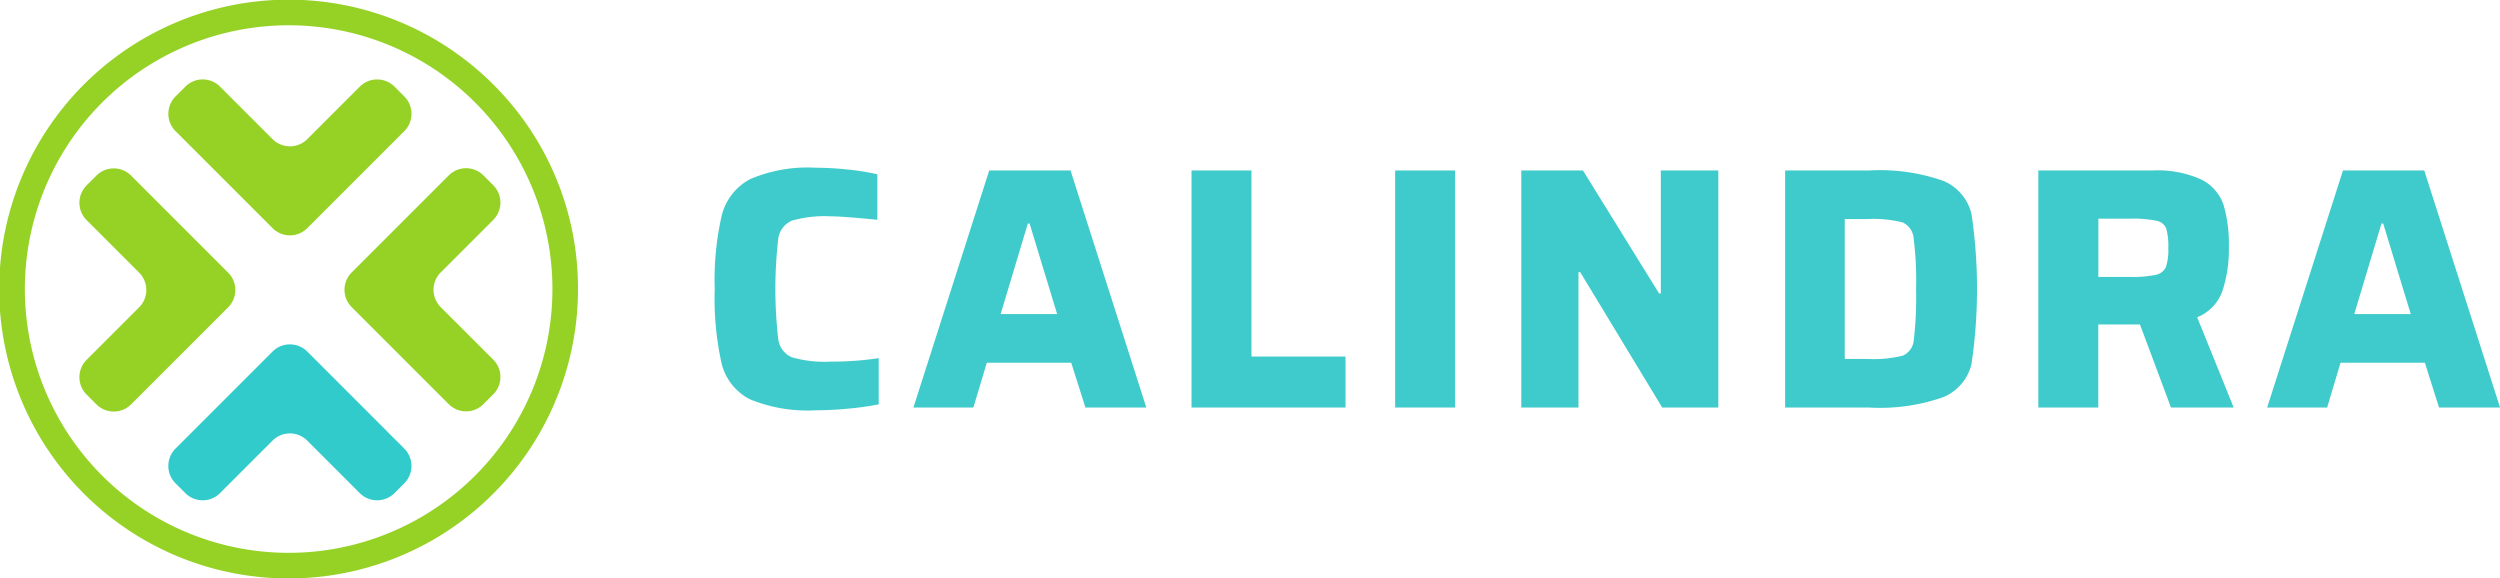 <svg xmlns="http://www.w3.org/2000/svg" width="196" height="45.316" viewBox="0 0 196 45.316"><defs><style>.a{fill:#96d226;}.b{fill:#32cbcb;}.c{fill:#3FCBCB;}</style></defs><g transform="translate(0 0)"><g transform="translate(0 0)"><path class="a" d="M100.98,1598.763l4.118,4.118a1.923,1.923,0,0,1,0,2.72l-4.118,4.118a1.923,1.923,0,0,0,0,2.72l.77.77a1.923,1.923,0,0,0,2.72,0l5.478-5.478,2.13-2.13a1.923,1.923,0,0,0,0-2.72l-2.13-2.13-5.478-5.478a1.923,1.923,0,0,0-2.72,0l-.77.77A1.924,1.924,0,0,0,100.98,1598.763Z" transform="translate(-94.191 -1581.507)"/><path class="a" d="M137.875,1561.868l4.118,4.117a1.924,1.924,0,0,0,2.72,0l4.117-4.117a1.924,1.924,0,0,1,2.72,0l.77.77a1.924,1.924,0,0,1,0,2.72l-5.478,5.478-2.13,2.13a1.924,1.924,0,0,1-2.72,0l-2.13-2.13-5.478-5.478a1.924,1.924,0,0,1,0-2.72l.77-.77A1.923,1.923,0,0,1,137.875,1561.868Z" transform="translate(-120.622 -1555.077)"/><path class="a" d="M211.625,1609.645l-4.118-4.117a1.923,1.923,0,0,1,0-2.72l4.118-4.117a1.924,1.924,0,0,0,0-2.72l-.77-.77a1.924,1.924,0,0,0-2.72,0l-5.478,5.478-2.13,2.13a1.923,1.923,0,0,0,0,2.72l2.13,2.13,5.478,5.478a1.924,1.924,0,0,0,2.72,0l.77-.77A1.924,1.924,0,0,0,211.625,1609.645Z" transform="translate(-172.955 -1581.45)"/><path class="b" d="M148.815,1672.455l-4.117-4.117a1.923,1.923,0,0,0-2.72,0l-4.118,4.117a1.923,1.923,0,0,1-2.72,0l-.77-.77a1.924,1.924,0,0,1,0-2.72l5.478-5.478,2.13-2.13a1.924,1.924,0,0,1,2.72,0l2.13,2.13,5.478,5.478a1.924,1.924,0,0,1,0,2.72l-.77.77A1.924,1.924,0,0,1,148.815,1672.455Z" transform="translate(-120.61 -1633.795)"/><path class="a" d="M109.288,1538.112a22.689,22.689,0,1,0,6.627,16.025A22.515,22.515,0,0,0,109.288,1538.112Zm-1.419,30.631a20.68,20.68,0,1,1,6.041-14.606A20.68,20.68,0,0,1,107.869,1568.743Z" transform="translate(-70.6 -1531.474)"/></g><g transform="translate(56.033 13.15)"><path class="c" d="M349.533,1613.34q-1.391.135-2.606.135a11.815,11.815,0,0,1-5.186-.864,4.294,4.294,0,0,1-2.215-2.809,23.385,23.385,0,0,1-.54-5.834,22.573,22.573,0,0,1,.554-5.78,4.433,4.433,0,0,1,2.228-2.836,11.426,11.426,0,0,1,5.159-.891,23.554,23.554,0,0,1,2.566.149,18.22,18.22,0,0,1,2.242.365v3.565q-2.755-.27-3.646-.27a9.3,9.3,0,0,0-3.052.338,1.793,1.793,0,0,0-1.067,1.4,34.241,34.241,0,0,0,0,7.914,1.79,1.79,0,0,0,1.067,1.4,9.282,9.282,0,0,0,3.052.338,24.7,24.7,0,0,0,3.754-.27v3.62A22.62,22.62,0,0,1,349.533,1613.34Z" transform="translate(-338.985 -1594.46)"/><path class="c" d="M427.112,1614.078,426,1610.567h-6.618l-1.053,3.511h-4.7l5.942-18.583h6.375l5.942,18.583Zm-4.376-14.424H422.6l-2.134,7.1h4.43Z" transform="translate(-398.049 -1595.279)"/><path class="c" d="M518.037,1614.078v-18.583h4.7v14.586h7.374v4Z" transform="translate(-480.655 -1595.279)"/><path class="c" d="M594.5,1614.078v-18.583h4.7v18.583Z" transform="translate(-541.153 -1595.279)"/><path class="c" d="M652.9,1614.078l-6.428-10.615h-.135v10.615h-4.484v-18.583h4.835l5.969,9.643h.135v-9.643H657.3v18.583Z" transform="translate(-578.617 -1595.279)"/><path class="c" d="M740.948,1595.495h6.564a14.95,14.95,0,0,1,5.861.824,3.753,3.753,0,0,1,2.188,2.593,40.144,40.144,0,0,1,0,11.75,3.752,3.752,0,0,1-2.188,2.593,14.941,14.941,0,0,1-5.861.824h-6.564Zm6.456,14.775a9.507,9.507,0,0,0,2.768-.257,1.46,1.46,0,0,0,.865-1.242,28.314,28.314,0,0,0,.176-3.984,26.3,26.3,0,0,0-.189-3.97,1.5,1.5,0,0,0-.878-1.256,9.388,9.388,0,0,0-2.741-.257h-1.783v10.966Z" transform="translate(-657.027 -1595.279)"/><path class="c" d="M846.438,1614.078l-2.431-6.51h-3.268v6.51h-4.7v-18.583h8.913a8.3,8.3,0,0,1,3.876.716,3.476,3.476,0,0,1,1.729,1.972,10.951,10.951,0,0,1,.419,3.363,10.261,10.261,0,0,1-.5,3.376,3.452,3.452,0,0,1-1.985,2.08l2.863,7.077Zm-1.2-10.4a1.1,1.1,0,0,0,.8-.608,4.216,4.216,0,0,0,.189-1.5,4.981,4.981,0,0,0-.162-1.526,1.02,1.02,0,0,0-.77-.608,9.067,9.067,0,0,0-2.066-.162h-2.485v4.565h2.431A9.064,9.064,0,0,0,845.236,1603.679Z" transform="translate(-732.266 -1595.279)"/><path class="c" d="M935.42,1614.078l-1.108-3.511H927.7l-1.053,3.511h-4.7l5.942-18.583h6.374l5.942,18.583Zm-4.376-14.424h-.135l-2.134,7.1h4.43Z" transform="translate(-800.234 -1595.279)"/></g></g></svg>